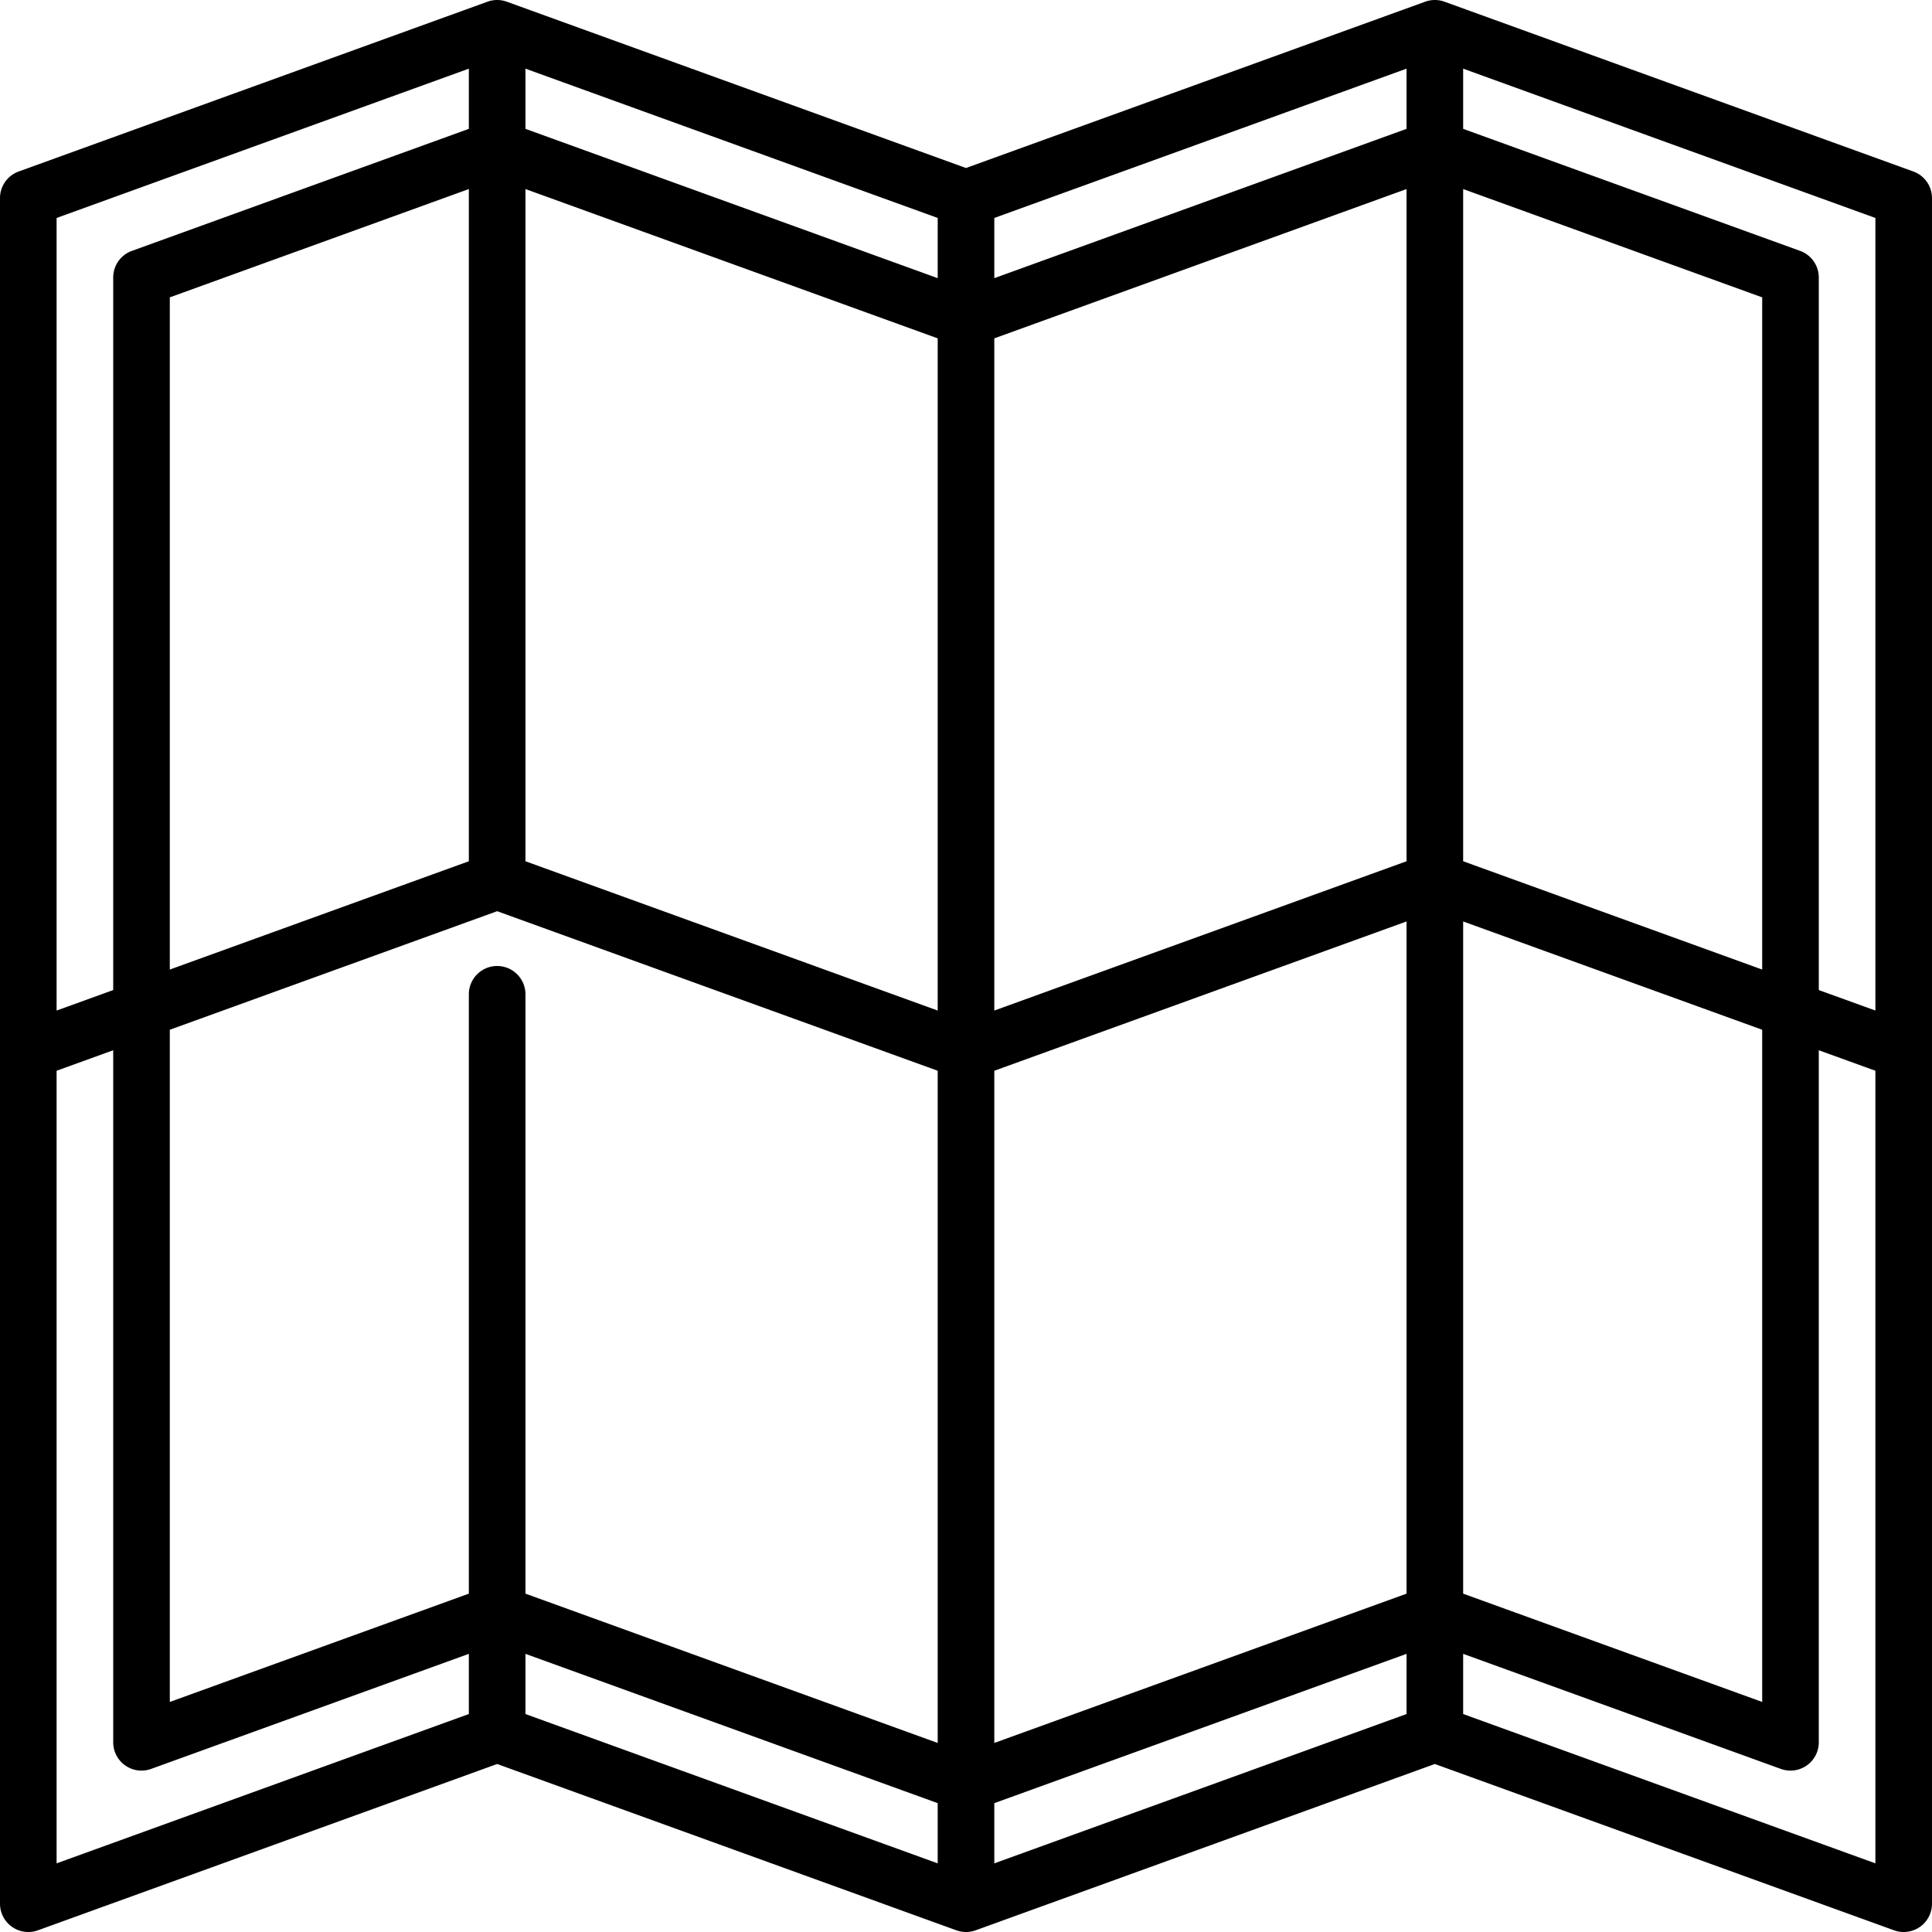 <?xml version="1.0" standalone="no"?><!DOCTYPE svg PUBLIC "-//W3C//DTD SVG 1.1//EN" "http://www.w3.org/Graphics/SVG/1.1/DTD/svg11.dtd"><svg t="1693534465812" class="icon" viewBox="0 0 1024 1024" version="1.1" xmlns="http://www.w3.org/2000/svg" p-id="8370" xmlns:xlink="http://www.w3.org/1999/xlink" width="200" height="200"><path d="M1014.107 90.897l-248.5-90a14.986 14.986 0 0 0-10.214 0L512 89.047 268.608 0.897a14.986 14.986 0 0 0-10.214 0l-248.5 90A15 15 0 0 0 0.001 105.001v903.999a15.002 15.002 0 0 0 20.106 14.104l243.392-88.15 243.392 88.15a14.986 14.986 0 0 0 10.214 0l243.392-88.15 243.392 88.15a15.022 15.022 0 0 0 13.722-1.822 14.998 14.998 0 0 0 6.386-12.282v-903.999a14.994 14.994 0 0 0-9.888-14.104zM994 535.614l-30-10.866V147.085a15.002 15.002 0 0 0-9.892-14.104L775.5 68.295V36.387L994 115.523v420.092z m-903.999 10.176l173.5-62.836L497 567.52V923.8l-218.5-79.134V527.001c0-8.286-6.714-15-15-15s-15 6.714-15 15v317.666L90 902.068V545.79zM527 179.335L745.5 100.201v356.28L527 535.614V179.335z m-30 356.28L278.5 456.481V100.201L497 179.335v356.28z m30 31.906l218.5-79.134v356.28L527 923.8V567.52zM745.5 68.295L527 147.429V115.521l218.5-79.134v31.908zM497 147.429L278.5 68.295V36.387L497 115.521v31.908zM248.5 456.481L90 513.885V157.607L248.5 100.201v356.28z m30 420.092l218.5 79.134v31.908L278.5 908.48v-31.908z m248.5 79.134l218.5-79.134v31.908L527 987.614v-31.908z m248.5-467.32L934 545.79v356.278l-158.5-57.404V488.387z m0-31.906V100.201L934 157.607v356.278l-158.5-57.404zM248.5 36.387v31.908L69.892 132.981A15.002 15.002 0 0 0 60 147.085v377.666l-30 10.866V115.523l218.5-79.136zM30 567.52l30-10.866v366.8a15.002 15.002 0 0 0 20.106 14.104l168.392-60.988v31.908L30 987.614V567.52z m745.499 340.96v-31.908l168.392 60.988a14.994 14.994 0 0 0 20.106-14.104v-366.8l30 10.866v420.092L775.5 908.48z" p-id="8371"></path></svg>